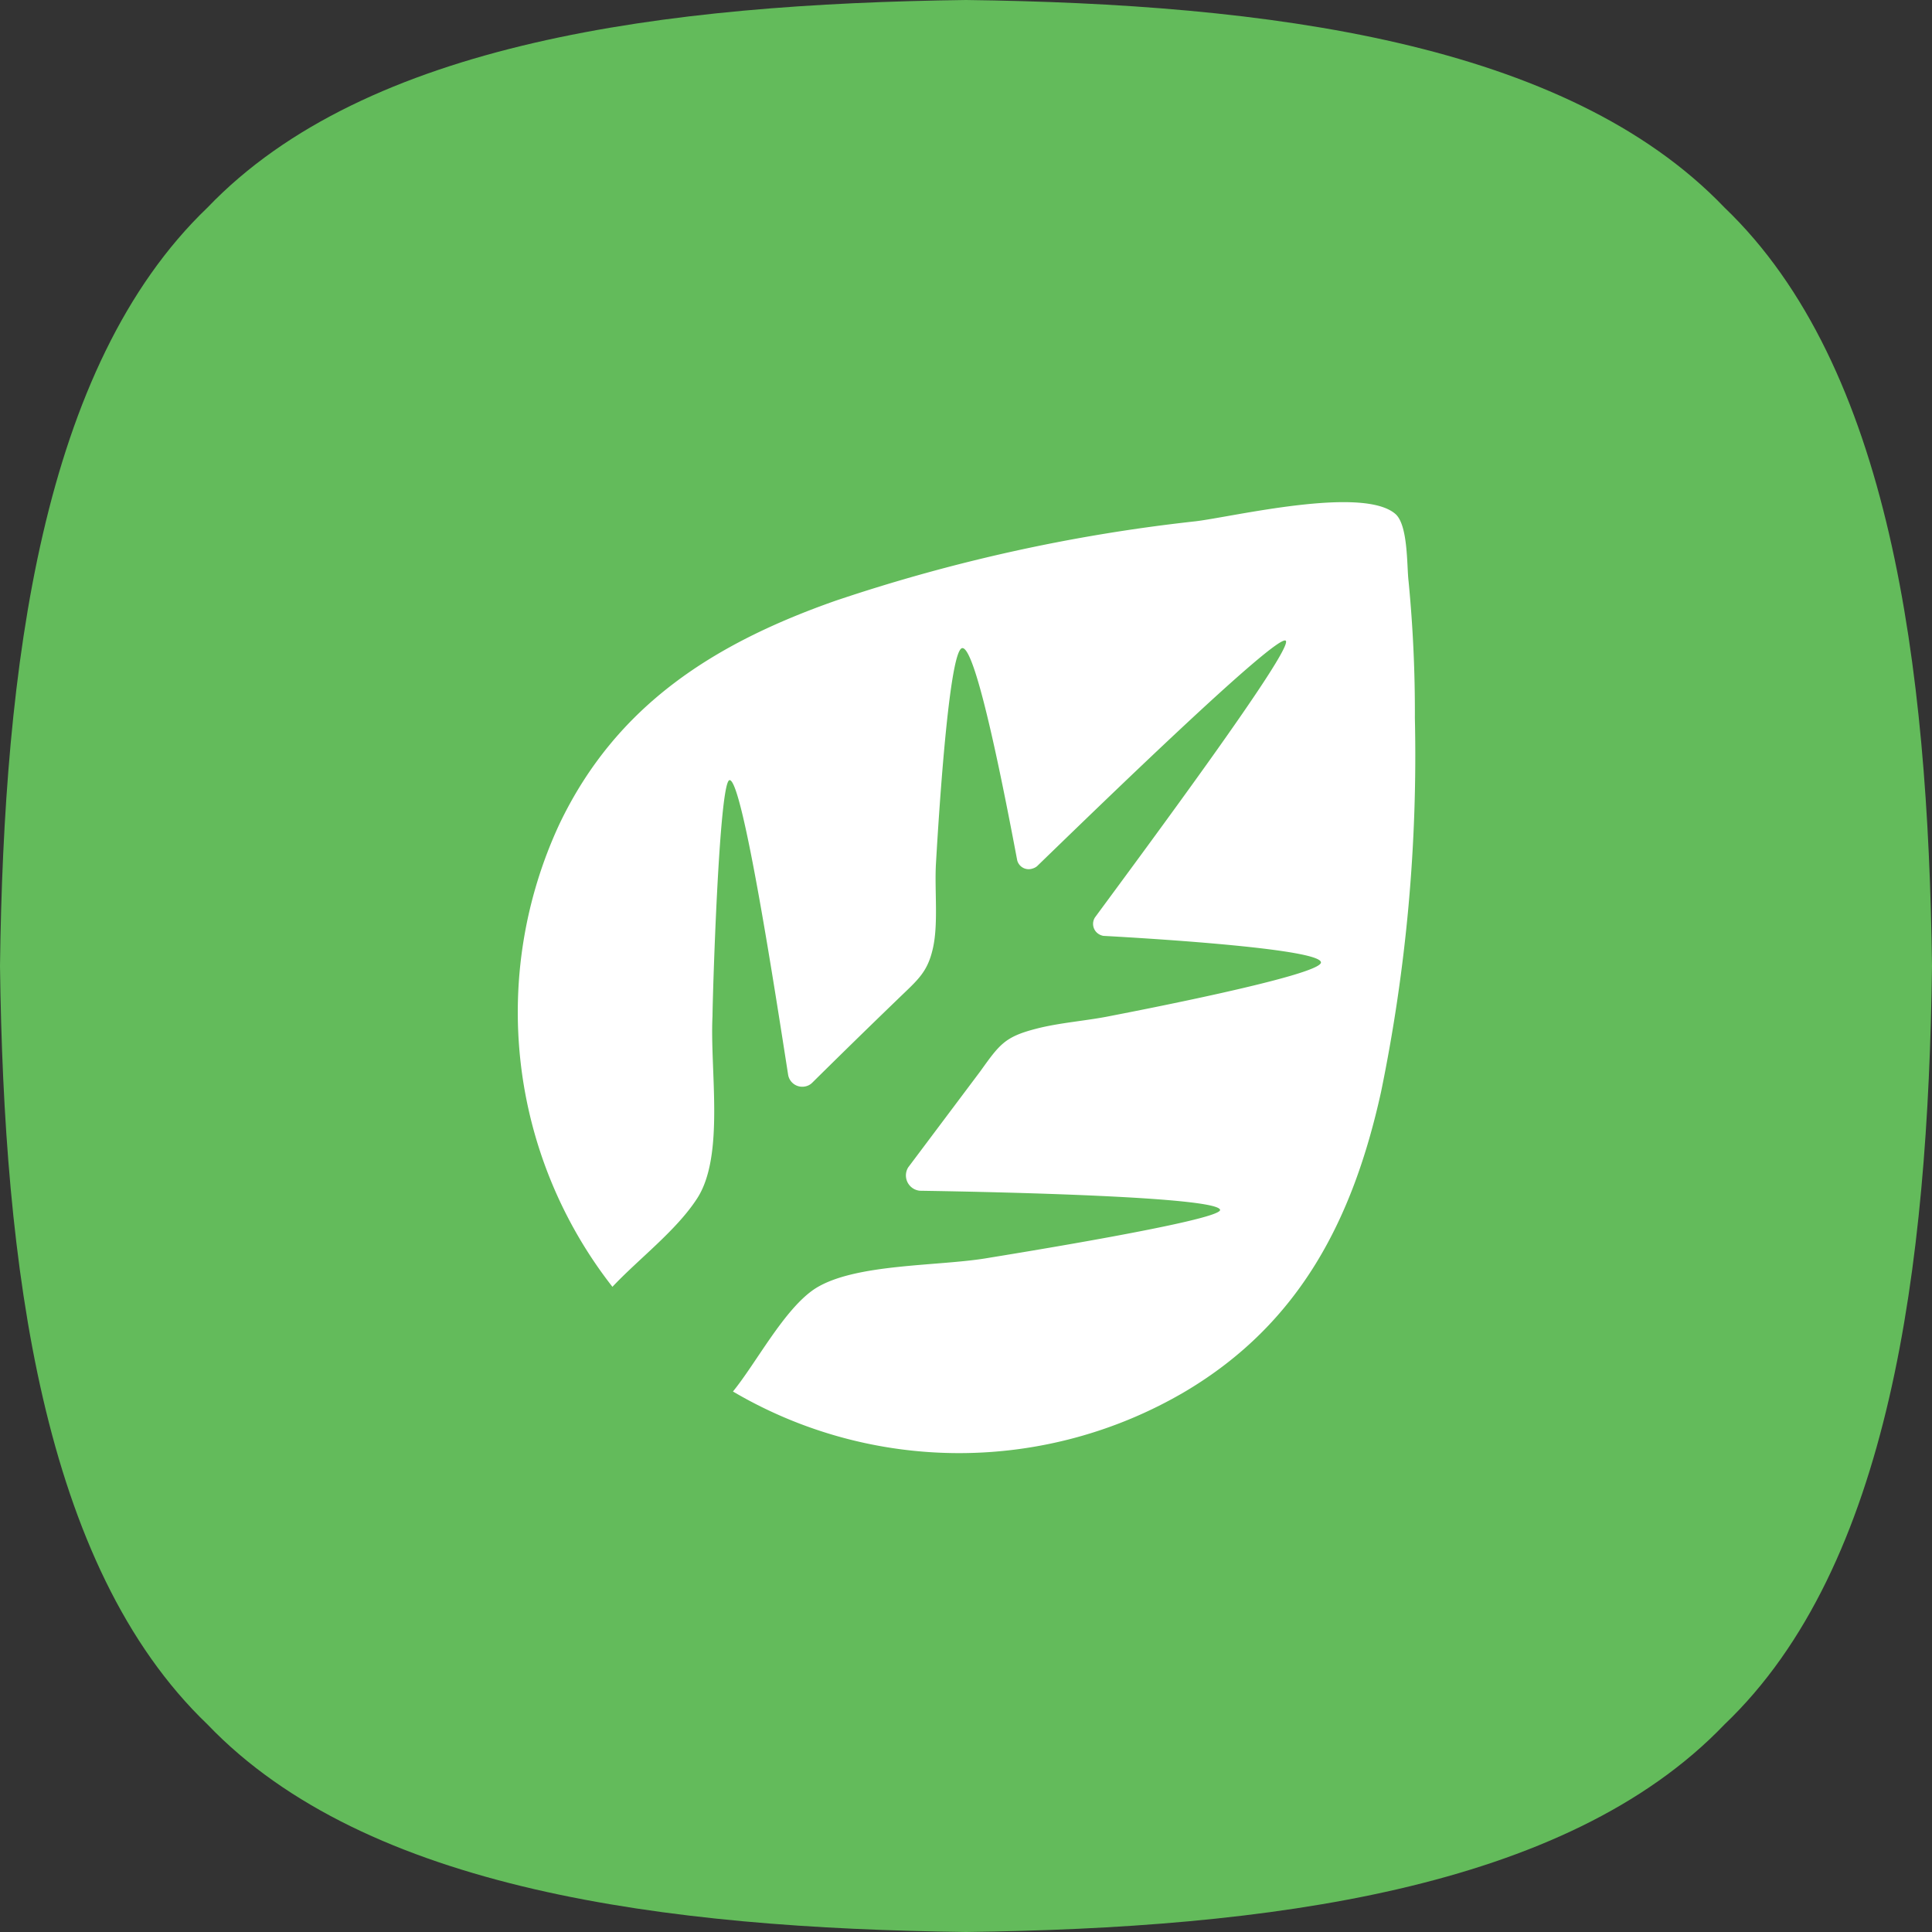 <svg xmlns="http://www.w3.org/2000/svg" width="125.68" height="125.68" viewBox="0 0 125.68 125.68">
  <rect x="0" y="0" width="125.68" height="125.68" fill="#333333" stroke="none"/>
  <g id="sq">
    <path d="M113.34,14.66C103,3.86,83.52,1.41,64,1.16c-19.52.25-39,2.7-49.34,13.5C3.86,25,1.41,44.48,1.16,64c.25,19.52,2.7,39,13.5,49.34C25,124.14,44.48,126.59,64,126.84c19.52-.25,39-2.7,49.34-13.5,10.8-10.3,13.25-29.82,13.5-49.34C126.59,44.48,124.14,25,113.34,14.66Z" transform="translate(-1.16 -1.16)" style="fill: #63bb5b"/>
  </g>
  <g id="type">
    <g id="grass">
      <circle cx="62.84" cy="62.84" r="50" style="fill: #63bb5b"/>
      <path d="M91.94,34.6c-2.12-1.86-10.58.18-13,.47a111.25,111.25,0,0,0-23.43,5.17C47.66,43,41.26,47,37.55,54.77A29,29,0,0,0,41,84.87c1.71-1.82,4.16-3.66,5.51-5.75,1.81-2.79.82-8.36,1-11.86,0-1,.42-15.31,1.11-15.35.85-.06,3,14,3.81,19.17a.93.93,0,0,0,1.08.76.88.88,0,0,0,.48-.24q2.79-2.76,5.6-5.47c1.28-1.24,1.92-1.72,2.27-3.34s.08-3.82.19-5.53c.06-1,.78-13.88,1.71-13.94s2.85,10,3.57,13.8a.77.77,0,0,0,1,.54.8.8,0,0,0,.29-.15c3.8-3.68,15.63-15.18,16.18-14.67s-9.26,13.72-12.41,18a.78.78,0,0,0,.24,1.08.84.84,0,0,0,.31.12c3.84.21,14.07.87,14.15,1.72S74.32,67.07,73.4,67.25c-1.56.32-3.31.43-4.87.84-2,.52-2.34,1-3.6,2.76L60.24,77.1A1,1,0,0,0,61,78.62c5.28.08,19.44.4,19.53,1.25,0,.7-14.06,2.95-15.08,3.12-3.23.56-8.68.34-11.27,2-2,1.31-3.82,4.83-5.34,6.69a29,29,0,0,0,29.42,0C85.74,87.24,89.18,80.44,91,72.19A108.54,108.54,0,0,0,93.2,47.87a88.08,88.08,0,0,0-.41-8.9C92.67,38,92.77,35.34,91.94,34.6Z" transform="translate(-1.16 -1.16)" style="fill: #fff"/>
    </g>
  </g>
</svg>
